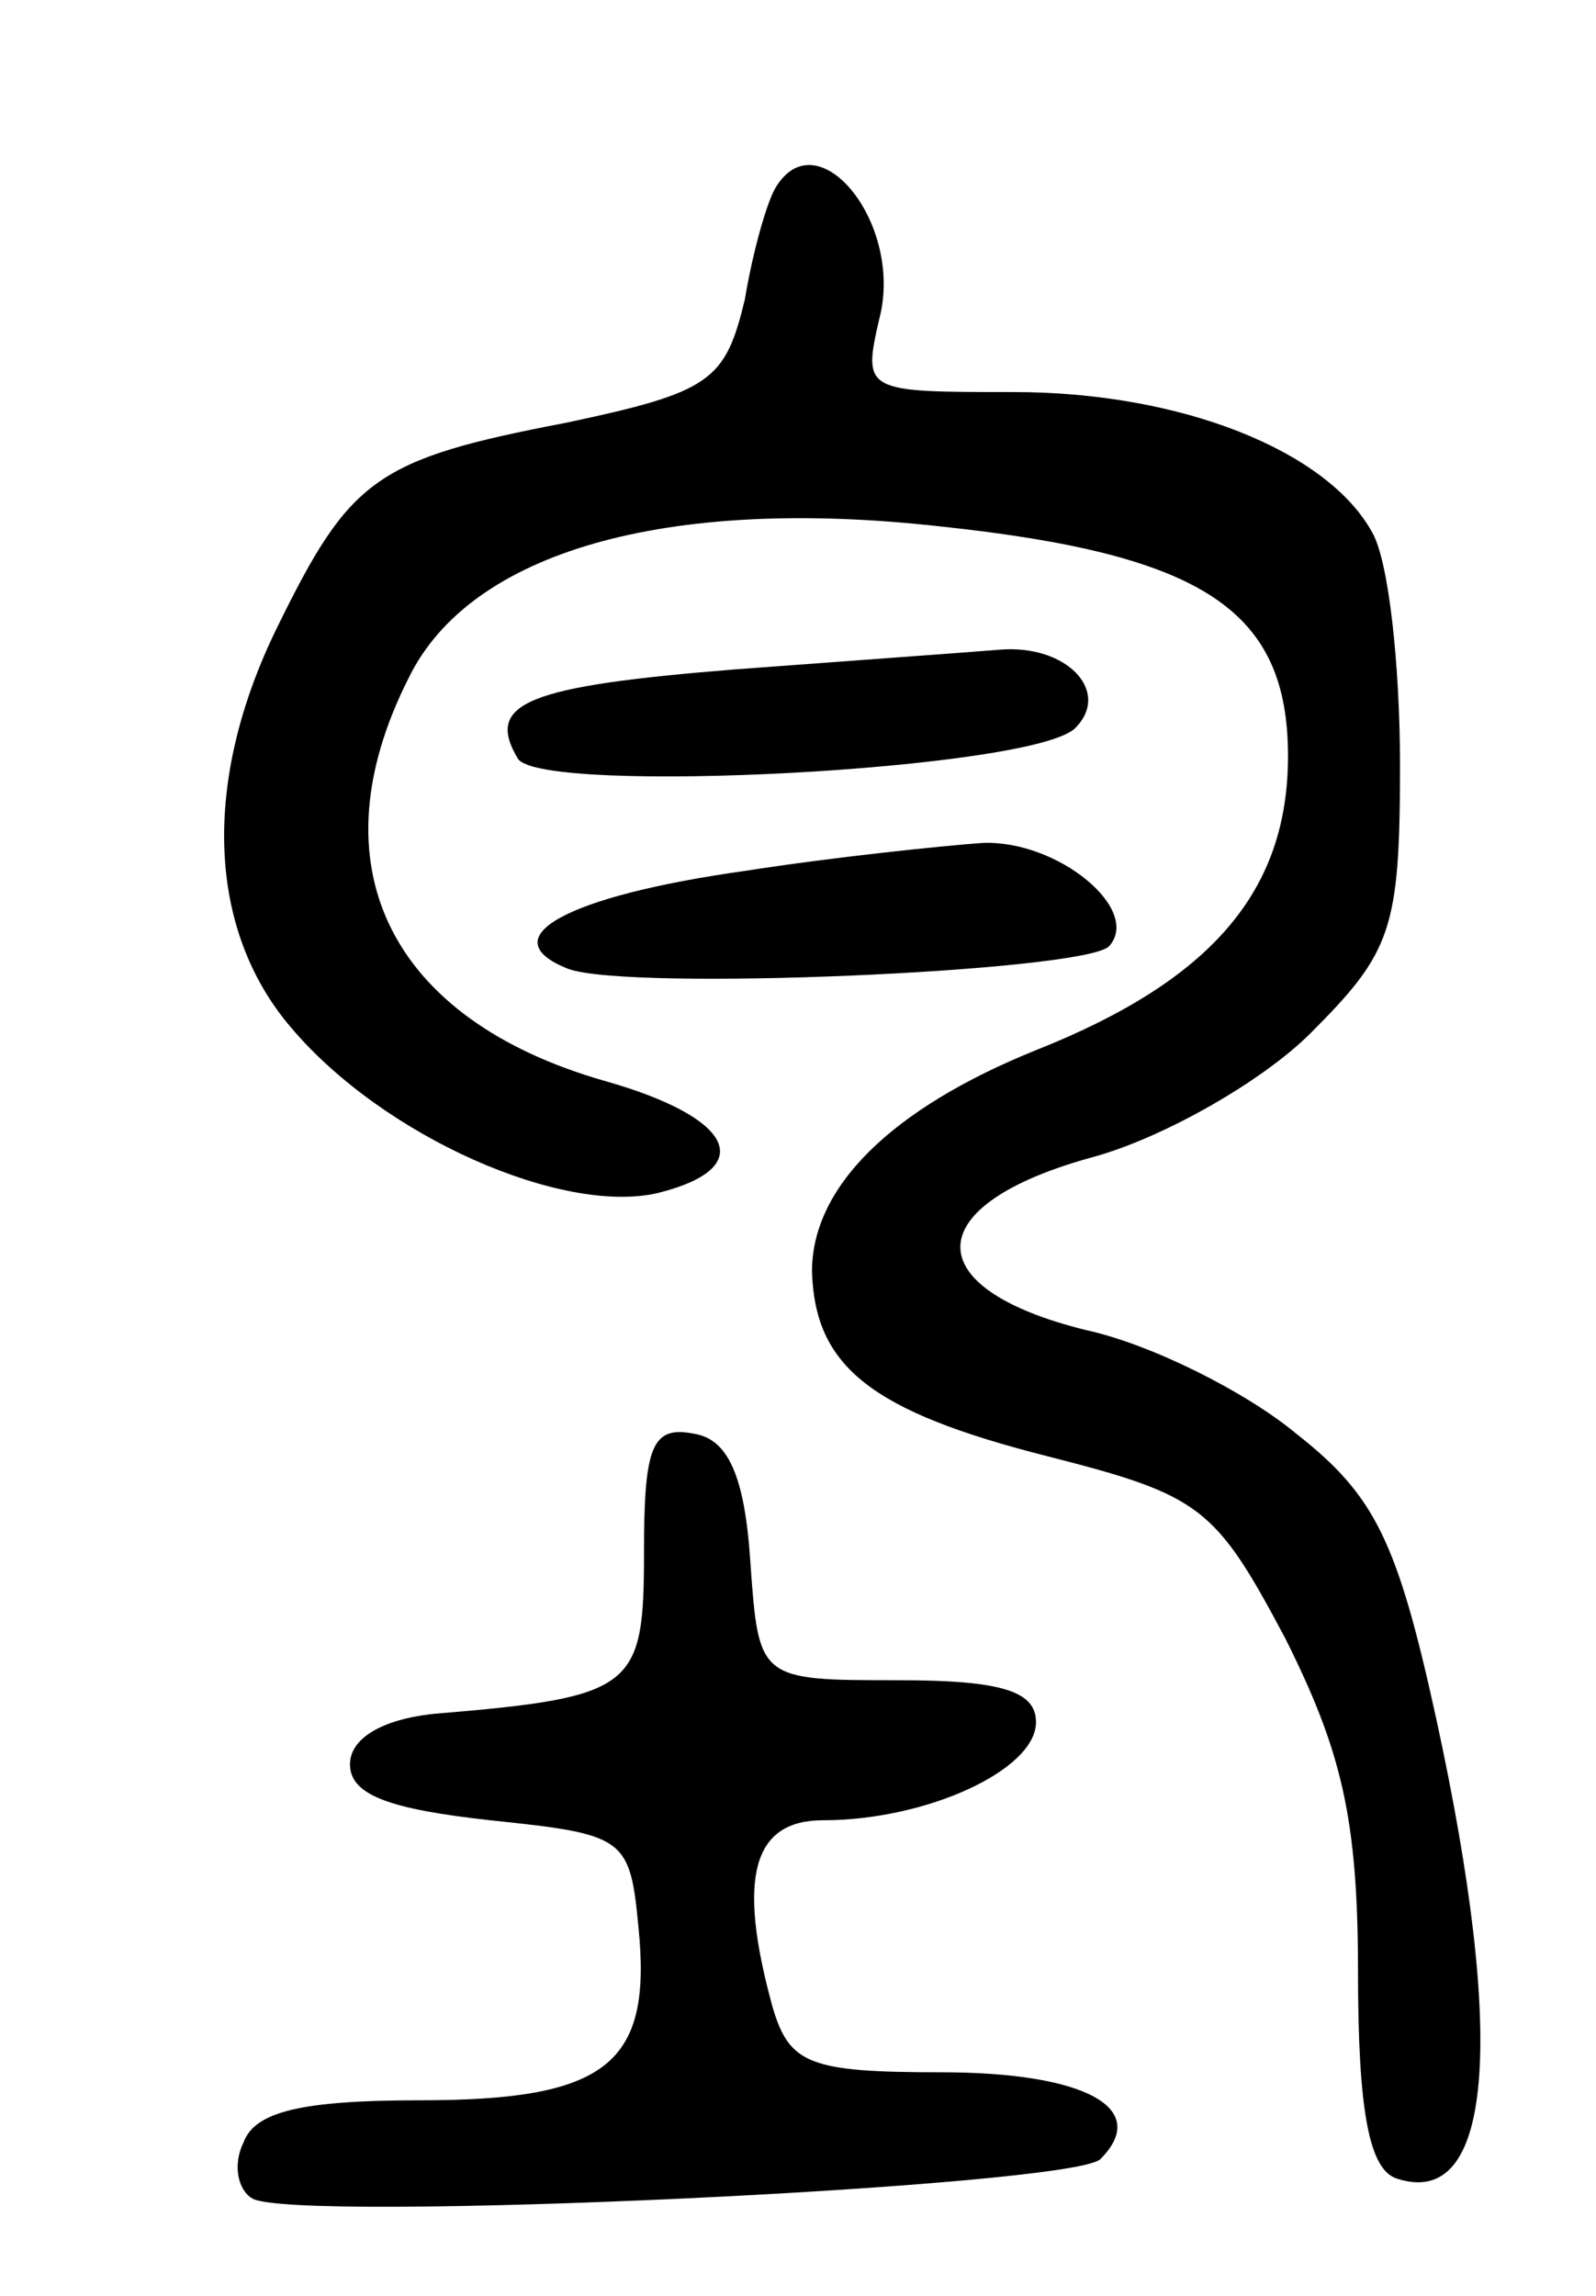 <svg version="1.0" xmlns="http://www.w3.org/2000/svg"
 width="57pt" height="82pt" viewBox="0 0 57 82"
 preserveAspectRatio="xMidYMid meet">
<g transform="translate(0,82) scale(0.1,-0.1)"
fill="#000000" stroke="none">
<path d="M277 753 c-3 -5 -8 -22 -11 -40 -7 -29 -12 -33 -64 -44 -68 -13 -77
-20 -103 -73 -27 -55 -25 -108 5 -143 33 -39 97 -67 131 -59 36 9 27 27 -19
40 -77 22 -104 77 -70 144 22 45 92 65 190 54 94 -10 124 -30 124 -82 0 -48
-27 -80 -90 -105 -52 -21 -80 -49 -80 -79 1 -34 21 -50 84 -66 55 -14 60 -18
85 -65 20 -40 26 -64 26 -119 0 -50 4 -71 14 -74 34 -11 39 49 14 164 -14 64
-22 80 -50 102 -18 15 -52 32 -75 37 -61 15 -60 45 3 62 25 7 60 27 77 44 29
29 32 37 32 96 0 35 -4 73 -10 83 -16 29 -68 50 -128 50 -53 0 -54 0 -48 26 9
34 -22 72 -37 47z"/>
<path d="M263 581 c-75 -6 -90 -12 -78 -32 9 -13 184 -4 199 11 13 13 -3 30
-27 28 -12 -1 -54 -4 -94 -7z"/>
<path d="M266 509 c-64 -9 -91 -24 -63 -35 22 -8 183 -1 193 8 12 13 -18 38
-45 37 -14 -1 -53 -5 -85 -10z"/>
<path d="M230 266 c0 -49 -3 -52 -75 -58 -19 -2 -30 -9 -30 -18 0 -11 14 -16
50 -20 48 -5 50 -6 53 -38 5 -49 -11 -62 -78 -62 -42 0 -59 -4 -63 -15 -4 -8
-2 -17 3 -20 14 -9 293 4 303 14 18 18 -5 31 -57 31 -47 0 -54 3 -60 23 -13
47 -7 67 18 67 37 0 76 18 76 35 0 11 -12 15 -49 15 -50 0 -50 0 -53 42 -2 31
-8 44 -20 46 -15 3 -18 -4 -18 -42z"/>
</g>
</svg>
